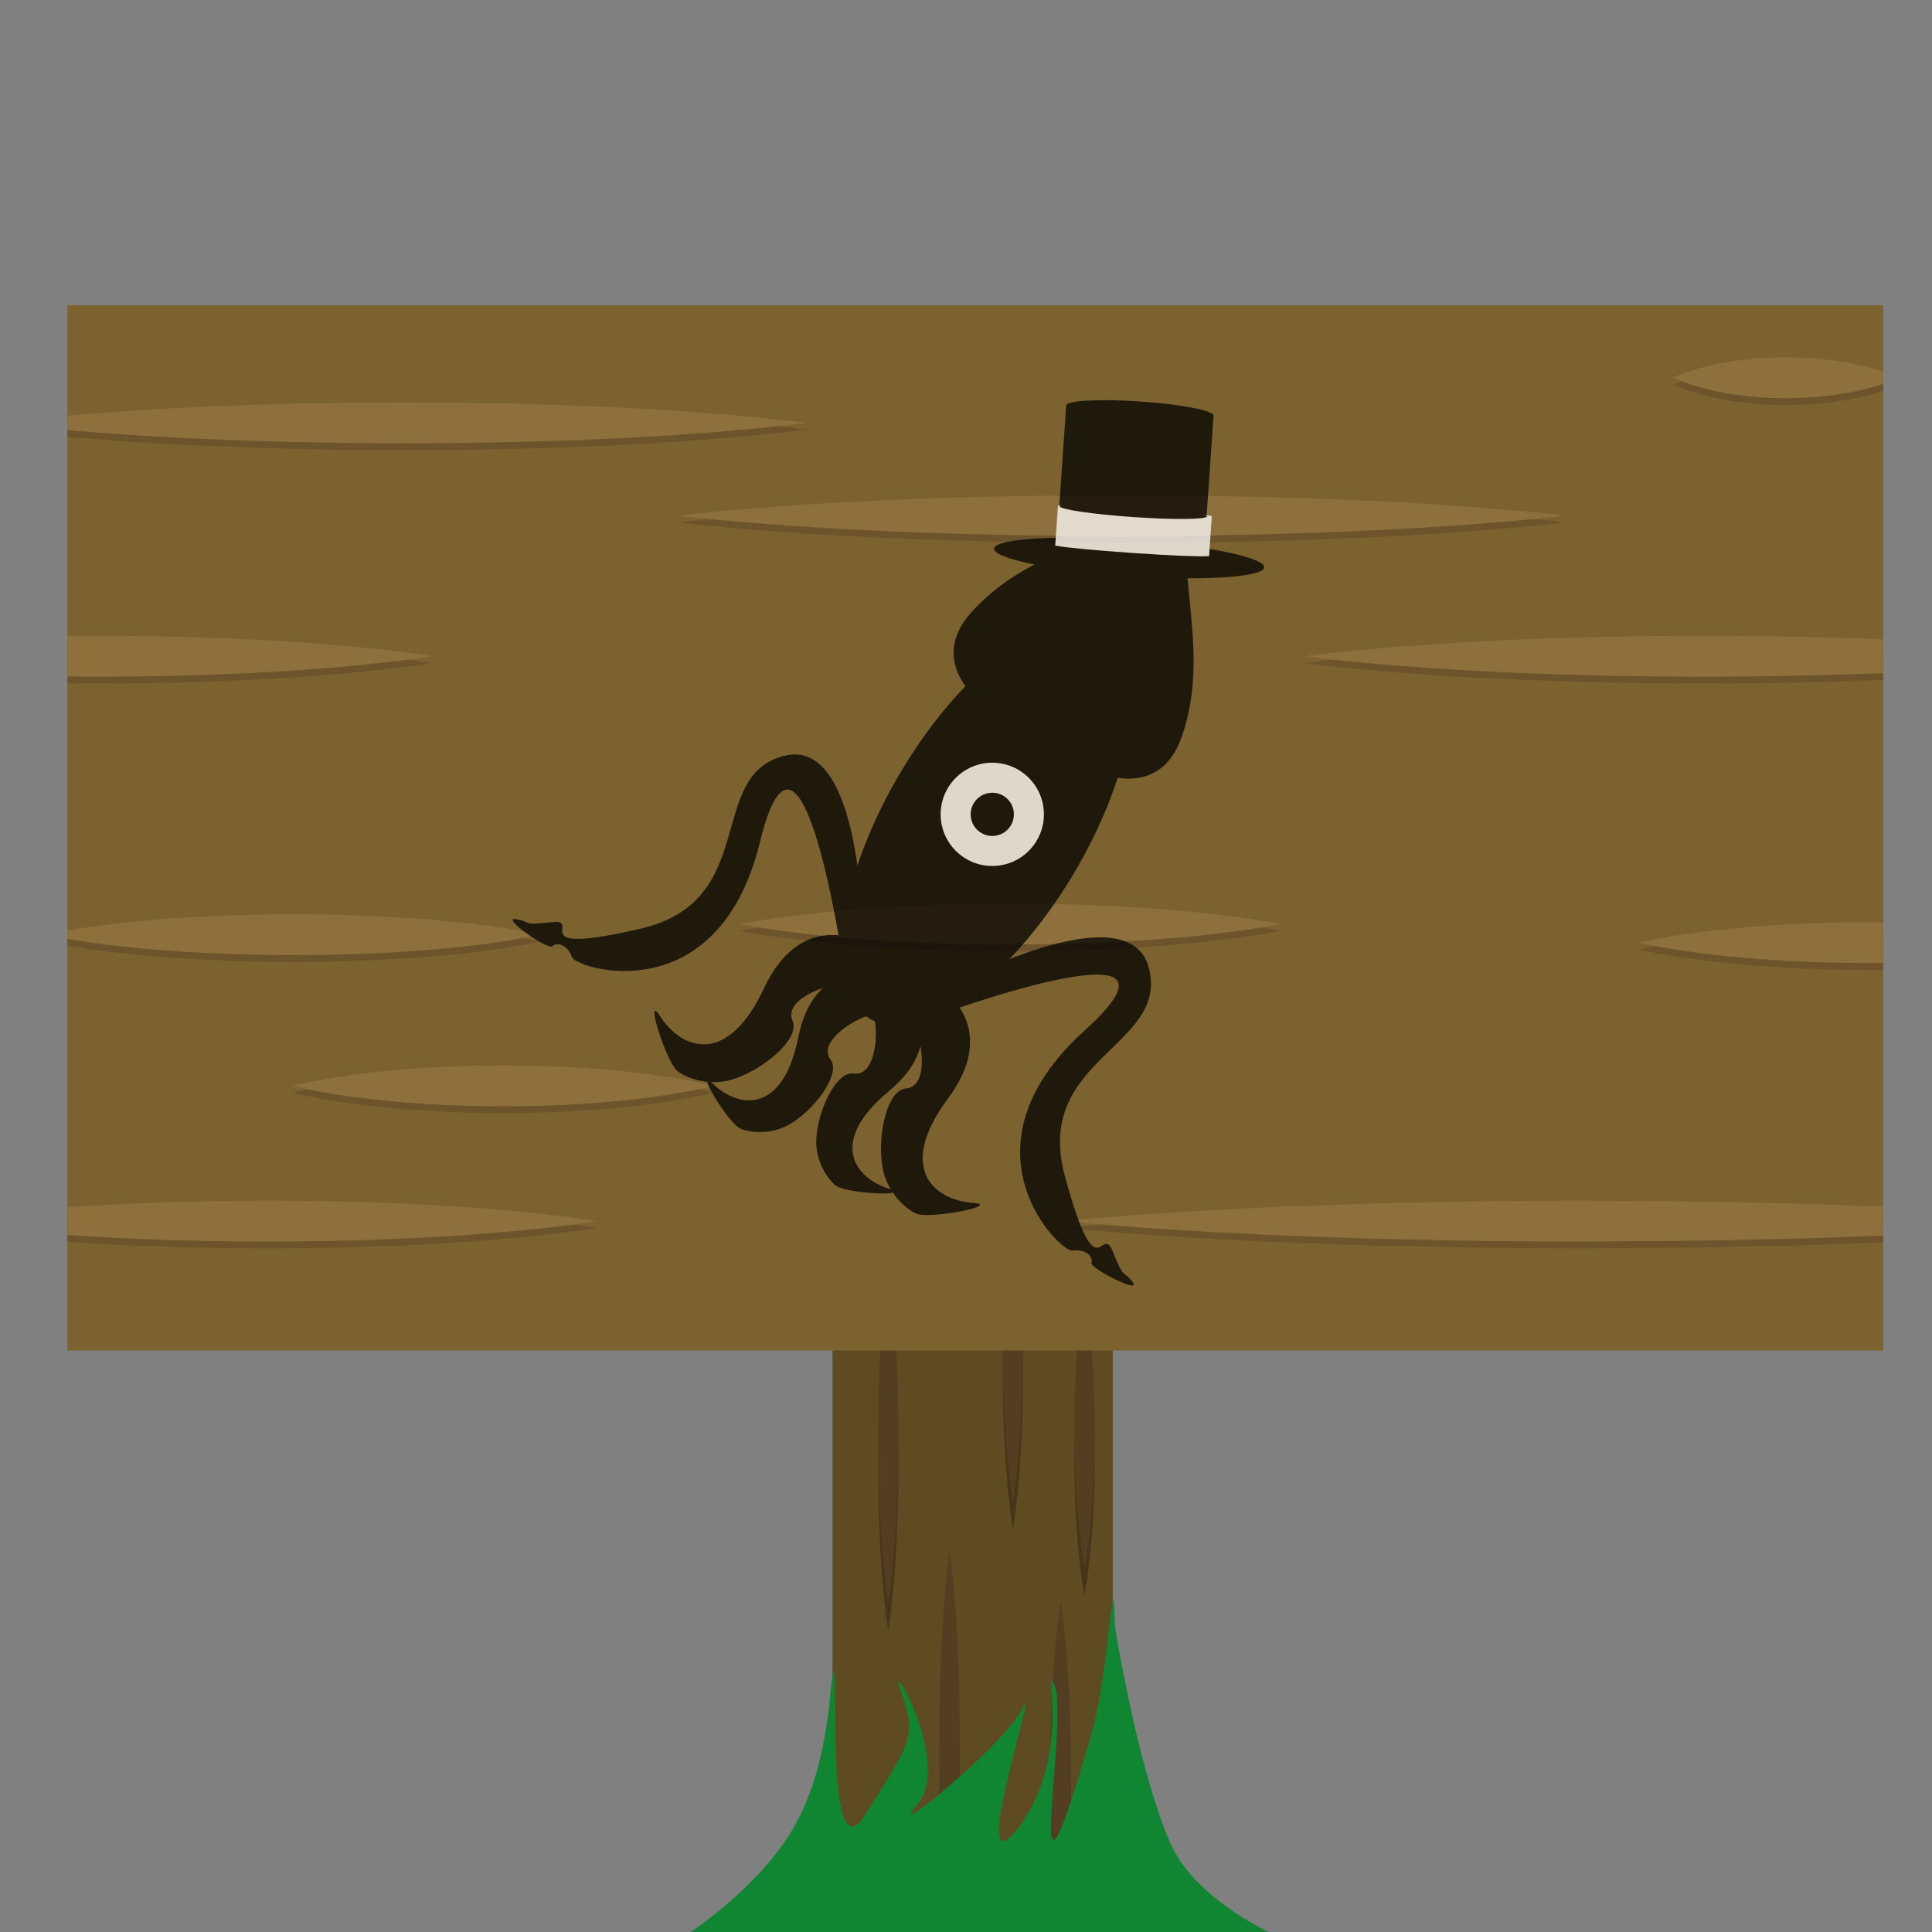 <?xml version="1.0" encoding="utf-8"?>
<!-- Generator: Adobe Illustrator 16.0.2, SVG Export Plug-In . SVG Version: 6.00 Build 0)  -->
<!DOCTYPE svg PUBLIC "-//W3C//DTD SVG 1.1//EN" "http://www.w3.org/Graphics/SVG/1.1/DTD/svg11.dtd">
<svg version="1.1" xmlns="http://www.w3.org/2000/svg" xmlns:xlink="http://www.w3.org/1999/xlink" x="0px" y="0px"
	 width="283.46px" height="283.46px" viewBox="0 0 283.46 283.46" enable-background="new 0 0 283.46 283.46" xml:space="preserve">
<rect x="0" y="0" width="283.46" height="283.46" fill="#808080" stroke="none"/>
<g id="Layer_3">
	<rect x="122.146" y="196.147" fill="#5E4B21" width="41.107" height="86.166"/>
</g>
<g id="Layer_7">
	<g>
		<path fill="#47351A" d="M130.32,190.109c0,0,0.13,0.768,0.297,2.11c0.167,1.344,0.384,3.263,0.561,5.564
			c0.093,1.151,0.194,2.398,0.258,3.718c0.073,1.319,0.166,2.711,0.202,4.149c0.039,1.439,0.124,2.927,0.129,4.438
			c0.018,1.511,0.035,3.046,0.052,4.581c-0.015,1.535-0.029,3.07-0.044,4.581c-0.014,1.511-0.093,2.998-0.134,4.438
			c-0.104,2.878-0.266,5.564-0.459,7.867c-0.176,2.302-0.395,4.221-0.563,5.564c-0.167,1.343-0.298,2.11-0.298,2.11
			s-0.131-0.768-0.298-2.11c-0.168-1.344-0.387-3.263-0.563-5.564c-0.194-2.303-0.355-4.989-0.459-7.867
			c-0.042-1.439-0.12-2.927-0.134-4.438c-0.015-1.511-0.029-3.046-0.044-4.581c0.018-1.535,0.035-3.07,0.052-4.581
			c0.006-1.511,0.09-2.998,0.129-4.438c0.036-1.438,0.129-2.83,0.202-4.149c0.064-1.319,0.165-2.566,0.258-3.718
			c0.176-2.302,0.394-4.221,0.561-5.564C130.19,190.877,130.32,190.109,130.32,190.109z"/>
	</g>
	<g>
		<path fill="#47351A" d="M155.612,286.46c0,0-0.13-0.738-0.297-2.029c-0.167-1.292-0.384-3.137-0.561-5.351
			c-0.093-1.106-0.194-2.306-0.258-3.574c-0.073-1.269-0.166-2.605-0.202-3.989c-0.039-1.384-0.123-2.813-0.13-4.267
			c-0.017-1.453-0.034-2.929-0.052-4.404c0.015-1.477,0.029-2.952,0.044-4.405c0.014-1.453,0.093-2.883,0.134-4.267
			c0.105-2.767,0.267-5.35,0.46-7.563c0.177-2.214,0.395-4.059,0.563-5.351c0.168-1.291,0.299-2.029,0.299-2.029
			s0.131,0.738,0.299,2.029c0.168,1.292,0.386,3.137,0.563,5.351c0.193,2.214,0.354,4.797,0.46,7.563
			c0.041,1.384,0.12,2.813,0.134,4.267c0.015,1.453,0.029,2.929,0.044,4.405c-0.018,1.476-0.035,2.951-0.052,4.404
			c-0.007,1.453-0.091,2.883-0.13,4.267c-0.036,1.384-0.129,2.721-0.202,3.989c-0.063,1.269-0.165,2.468-0.258,3.574
			c-0.177,2.214-0.394,4.059-0.561,5.351C155.742,285.722,155.612,286.46,155.612,286.46z"/>
	</g>
	<g>
		<path fill="#47351A" d="M159.114,193.222c0,0,0.13,0.639,0.297,1.756s0.384,2.713,0.561,4.628
			c0.197,1.915,0.345,4.149,0.469,6.543c0.111,2.395,0.169,4.948,0.174,7.502c-0.004,2.553-0.06,5.106-0.17,7.501
			c-0.123,2.394-0.271,4.628-0.469,6.543c-0.177,1.915-0.395,3.511-0.563,4.628s-0.299,1.756-0.299,1.756s-0.131-0.639-0.299-1.756
			s-0.386-2.713-0.563-4.628c-0.198-1.915-0.346-4.149-0.469-6.543c-0.11-2.395-0.166-4.948-0.17-7.501
			c0.005-2.554,0.063-5.107,0.174-7.502c0.124-2.394,0.271-4.628,0.469-6.543c0.177-1.915,0.394-3.511,0.561-4.628
			S159.114,193.222,159.114,193.222z"/>
	</g>
	<g>
		<path fill="#47351A" d="M139.324,285.479c0,0-0.13-0.839-0.297-2.308c-0.167-1.468-0.384-3.565-0.561-6.082
			c-0.093-1.259-0.194-2.622-0.258-4.064c-0.073-1.442-0.166-2.963-0.202-4.536c-0.039-1.572-0.124-3.198-0.129-4.851
			c-0.018-1.651-0.035-3.329-0.052-5.008c0.015-1.678,0.029-3.355,0.044-5.008c0.014-1.651,0.093-3.277,0.134-4.85
			c0.104-3.146,0.266-6.083,0.459-8.601c0.176-2.517,0.395-4.614,0.563-6.082c0.167-1.469,0.298-2.308,0.298-2.308
			s0.131,0.839,0.298,2.308c0.168,1.468,0.387,3.565,0.563,6.082c0.194,2.518,0.355,5.454,0.459,8.601
			c0.042,1.572,0.12,3.198,0.134,4.85c0.015,1.652,0.029,3.33,0.044,5.008c-0.018,1.679-0.035,3.356-0.052,5.008
			c-0.006,1.652-0.09,3.278-0.129,4.851c-0.036,1.573-0.129,3.094-0.202,4.536c-0.064,1.442-0.165,2.806-0.258,4.064
			c-0.176,2.517-0.394,4.614-0.561,6.082C139.454,284.64,139.324,285.479,139.324,285.479z"/>
	</g>
	<g>
		<path fill="#47351A" d="M148.612,224.46c0,0-0.13-0.738-0.297-2.029c-0.167-1.292-0.384-3.137-0.561-5.351
			c-0.093-1.106-0.194-2.306-0.258-3.574c-0.073-1.269-0.166-2.605-0.202-3.989c-0.039-1.384-0.123-2.813-0.13-4.267
			c-0.017-1.453-0.034-2.929-0.052-4.404c0.015-1.477,0.029-2.952,0.044-4.405c0.014-1.453,0.093-2.883,0.134-4.267
			c0.105-2.767,0.267-5.35,0.46-7.563c0.177-2.214,0.395-4.059,0.563-5.351c0.168-1.291,0.299-2.029,0.299-2.029
			s0.131,0.738,0.299,2.029c0.168,1.292,0.386,3.137,0.563,5.351c0.193,2.214,0.354,4.797,0.46,7.563
			c0.041,1.384,0.12,2.813,0.134,4.267c0.015,1.453,0.029,2.929,0.044,4.405c-0.018,1.476-0.035,2.951-0.052,4.404
			c-0.007,1.453-0.091,2.883-0.13,4.267c-0.036,1.384-0.129,2.721-0.202,3.989c-0.063,1.269-0.165,2.468-0.258,3.574
			c-0.177,2.214-0.394,4.059-0.561,5.351C148.742,223.722,148.612,224.46,148.612,224.46z"/>
	</g>
</g>
<g id="Layer_8">
	<g>
		<path fill="#543E22" d="M130.32,185.963c0,0,0.13,0.768,0.297,2.11c0.167,1.344,0.384,3.263,0.561,5.564
			c0.093,1.151,0.194,2.398,0.258,3.718c0.073,1.319,0.166,2.711,0.202,4.149c0.039,1.439,0.124,2.927,0.129,4.438
			c0.018,1.511,0.035,3.046,0.052,4.581c-0.015,1.535-0.029,3.07-0.044,4.581c-0.014,1.511-0.093,2.998-0.134,4.438
			c-0.104,2.878-0.266,5.564-0.459,7.867c-0.176,2.302-0.395,4.221-0.563,5.564c-0.167,1.343-0.298,2.11-0.298,2.11
			s-0.131-0.768-0.298-2.11c-0.168-1.344-0.387-3.263-0.563-5.564c-0.194-2.303-0.355-4.989-0.459-7.867
			c-0.042-1.439-0.12-2.927-0.134-4.438c-0.015-1.511-0.029-3.046-0.044-4.581c0.018-1.535,0.035-3.07,0.052-4.581
			c0.006-1.511,0.09-2.998,0.129-4.438c0.036-1.438,0.129-2.83,0.202-4.149c0.064-1.319,0.165-2.566,0.258-3.718
			c0.176-2.302,0.394-4.221,0.561-5.564C130.19,186.73,130.32,185.963,130.32,185.963z"/>
	</g>
	<g>
		<path fill="#543E22" d="M155.612,282.313c0,0-0.13-0.738-0.297-2.029c-0.167-1.292-0.384-3.137-0.561-5.351
			c-0.093-1.106-0.194-2.306-0.258-3.574c-0.073-1.269-0.166-2.605-0.202-3.989c-0.039-1.384-0.123-2.813-0.13-4.267
			c-0.017-1.453-0.034-2.929-0.052-4.404c0.015-1.477,0.029-2.952,0.044-4.405c0.014-1.453,0.093-2.883,0.134-4.267
			c0.105-2.767,0.267-5.35,0.46-7.563c0.177-2.214,0.395-4.059,0.563-5.351c0.168-1.291,0.299-2.029,0.299-2.029
			s0.131,0.738,0.299,2.029c0.168,1.292,0.386,3.137,0.563,5.351c0.193,2.214,0.354,4.797,0.46,7.563
			c0.041,1.384,0.12,2.813,0.134,4.267c0.015,1.453,0.029,2.929,0.044,4.405c-0.018,1.476-0.035,2.951-0.052,4.404
			c-0.007,1.453-0.091,2.883-0.13,4.267c-0.036,1.384-0.129,2.721-0.202,3.989c-0.063,1.269-0.165,2.468-0.258,3.574
			c-0.177,2.214-0.394,4.059-0.561,5.351C155.742,281.575,155.612,282.313,155.612,282.313z"/>
	</g>
	<g>
		<path fill="#543E22" d="M159.114,189.075c0,0,0.13,0.639,0.297,1.756s0.384,2.713,0.561,4.628
			c0.197,1.915,0.345,4.149,0.469,6.543c0.111,2.395,0.169,4.948,0.174,7.502c-0.004,2.553-0.06,5.106-0.17,7.501
			c-0.123,2.394-0.271,4.628-0.469,6.543c-0.177,1.915-0.395,3.511-0.563,4.628s-0.299,1.756-0.299,1.756s-0.131-0.639-0.299-1.756
			s-0.386-2.713-0.563-4.628c-0.198-1.915-0.346-4.149-0.469-6.543c-0.11-2.395-0.166-4.948-0.17-7.501
			c0.005-2.554,0.063-5.107,0.174-7.502c0.124-2.394,0.271-4.628,0.469-6.543c0.177-1.915,0.394-3.511,0.561-4.628
			S159.114,189.075,159.114,189.075z"/>
	</g>
	<g>
		<path fill="#543E22" d="M139.324,281.332c0,0-0.13-0.839-0.297-2.308c-0.167-1.468-0.384-3.565-0.561-6.082
			c-0.093-1.259-0.194-2.622-0.258-4.064c-0.073-1.442-0.166-2.963-0.202-4.536c-0.039-1.572-0.124-3.198-0.129-4.85
			c-0.018-1.652-0.035-3.33-0.052-5.008c0.015-1.679,0.029-3.356,0.044-5.008c0.014-1.652,0.093-3.278,0.134-4.851
			c0.104-3.146,0.266-6.083,0.459-8.601c0.176-2.517,0.395-4.614,0.563-6.082c0.167-1.469,0.298-2.308,0.298-2.308
			s0.131,0.839,0.298,2.308c0.168,1.468,0.387,3.565,0.563,6.082c0.194,2.518,0.355,5.454,0.459,8.601
			c0.042,1.572,0.12,3.198,0.134,4.851c0.015,1.651,0.029,3.329,0.044,5.008c-0.018,1.678-0.035,3.355-0.052,5.008
			c-0.006,1.651-0.09,3.277-0.129,4.85c-0.036,1.573-0.129,3.094-0.202,4.536c-0.064,1.442-0.165,2.806-0.258,4.064
			c-0.176,2.517-0.394,4.614-0.561,6.082C139.454,280.493,139.324,281.332,139.324,281.332z"/>
	</g>
	<g>
		<path fill="#543E22" d="M148.612,220.313c0,0-0.13-0.738-0.297-2.029c-0.167-1.292-0.384-3.137-0.561-5.351
			c-0.093-1.106-0.194-2.306-0.258-3.574c-0.073-1.269-0.166-2.605-0.202-3.989c-0.039-1.384-0.123-2.813-0.13-4.267
			c-0.017-1.453-0.034-2.929-0.052-4.404c0.015-1.477,0.029-2.952,0.044-4.405c0.014-1.453,0.093-2.883,0.134-4.267
			c0.105-2.767,0.267-5.35,0.46-7.563c0.177-2.214,0.395-4.059,0.563-5.351c0.168-1.291,0.299-2.029,0.299-2.029
			s0.131,0.738,0.299,2.029c0.168,1.292,0.386,3.137,0.563,5.351c0.193,2.214,0.354,4.797,0.46,7.563
			c0.041,1.384,0.12,2.813,0.134,4.267c0.015,1.453,0.029,2.929,0.044,4.405c-0.018,1.476-0.035,2.951-0.052,4.404
			c-0.007,1.453-0.091,2.883-0.13,4.267c-0.036,1.384-0.129,2.721-0.202,3.989c-0.063,1.269-0.165,2.468-0.258,3.574
			c-0.177,2.214-0.394,4.059-0.561,5.351C148.742,219.575,148.612,220.313,148.612,220.313z"/>
	</g>
</g>
<g id="Layer_1">
	<rect x="9.893" y="44.788" fill="#7C622E" width="266.404" height="153.36"/>
</g>
<g id="Layer_6">
	<g>
		<defs>
			<rect id="SVGID_1_" x="9.893" y="43.788" width="266.404" height="153.36"/>
		</defs>
		<clipPath id="SVGID_2_">
			<use xlink:href="#SVGID_1_"  overflow="visible"/>
		</clipPath>
		<g clip-path="url(#SVGID_2_)">
			<path fill="#6D542C" d="M0,63.039c0,0,0.462-0.06,1.328-0.171c0.866-0.095,2.136-0.27,3.753-0.422
				c3.233-0.341,7.853-0.752,13.396-1.137c5.543-0.375,12.011-0.703,18.939-0.922c3.465-0.112,7.045-0.203,10.683-0.253
				c3.638-0.067,7.333-0.076,11.029-0.093c3.695,0.016,7.391,0.021,11.029,0.089c3.638,0.044,7.218,0.142,10.683,0.25
				c6.929,0.218,13.396,0.546,18.939,0.922c5.543,0.385,10.163,0.799,13.396,1.142c1.617,0.153,2.887,0.328,3.753,0.424
				c0.866,0.112,1.328,0.172,1.328,0.172s-0.462,0.06-1.328,0.172c-0.866,0.096-2.136,0.271-3.753,0.424
				c-3.233,0.343-7.853,0.757-13.396,1.142c-5.543,0.375-12.011,0.704-18.939,0.922c-3.465,0.107-7.045,0.206-10.683,0.25
				c-3.638,0.067-7.333,0.073-11.029,0.089c-3.695-0.017-7.391-0.026-11.029-0.093c-3.638-0.05-7.218-0.141-10.683-0.253
				c-6.929-0.22-13.396-0.548-18.939-0.922c-5.543-0.384-10.163-0.795-13.396-1.137c-1.617-0.152-2.887-0.327-3.753-0.422
				C0.462,63.099,0,63.039,0,63.039z"/>
		</g>
		<g clip-path="url(#SVGID_2_)">
			<path fill="#6D542C" d="M6.583,138.136c0,0,0.284-0.06,0.817-0.171c0.533-0.095,1.314-0.27,2.309-0.422
				c1.99-0.345,4.832-0.766,8.243-1.137c3.411-0.375,7.39-0.703,11.653-0.922c2.132-0.112,4.334-0.203,6.573-0.253
				c2.238-0.067,4.512-0.076,6.786-0.093c2.274,0.016,4.548,0.021,6.786,0.089c2.238,0.044,4.441,0.142,6.573,0.25
				c4.263,0.218,8.243,0.546,11.653,0.922c3.411,0.372,6.253,0.794,8.243,1.142c0.995,0.153,1.776,0.328,2.309,0.424
				c0.533,0.112,0.817,0.172,0.817,0.172s-0.284,0.06-0.817,0.172c-0.533,0.096-1.314,0.271-2.309,0.424
				c-1.99,0.348-4.832,0.771-8.243,1.142c-3.411,0.375-7.39,0.704-11.653,0.922c-2.132,0.107-4.334,0.206-6.573,0.25
				c-2.238,0.067-4.512,0.073-6.786,0.089c-2.274-0.017-4.548-0.026-6.786-0.093c-2.238-0.05-4.441-0.141-6.573-0.253
				c-4.263-0.22-8.243-0.548-11.653-0.922c-3.411-0.371-6.253-0.792-8.243-1.137c-0.995-0.152-1.776-0.328-2.309-0.422
				C6.868,138.196,6.583,138.136,6.583,138.136z"/>
		</g>
		<g clip-path="url(#SVGID_2_)">
			<path fill="#6D542C" d="M-9.37,180.159c0,0,0.378-0.06,1.088-0.172c0.71-0.095,1.75-0.27,3.075-0.422
				c2.649-0.341,6.434-0.752,10.976-1.137c4.542-0.374,9.84-0.702,15.517-0.922c2.838-0.113,5.771-0.203,8.752-0.253
				c2.98-0.067,6.008-0.077,9.036-0.094c3.027,0.017,6.055,0.021,9.036,0.089c2.98,0.044,5.914,0.143,8.752,0.249
				c5.677,0.219,10.976,0.547,15.517,0.922c4.542,0.386,8.326,0.799,10.976,1.143c1.325,0.153,2.365,0.328,3.075,0.424
				c0.709,0.113,1.088,0.173,1.088,0.173s-0.378,0.06-1.088,0.173c-0.71,0.096-1.75,0.271-3.075,0.424
				c-2.649,0.344-6.434,0.757-10.976,1.143c-4.542,0.375-9.84,0.703-15.517,0.922c-2.838,0.106-5.771,0.205-8.752,0.249
				c-2.98,0.067-6.008,0.072-9.036,0.089c-3.028-0.017-6.056-0.026-9.036-0.094c-2.98-0.05-5.914-0.14-8.752-0.253
				c-5.677-0.22-10.976-0.548-15.517-0.922c-4.542-0.385-8.326-0.796-10.976-1.137c-1.325-0.152-2.365-0.327-3.075-0.422
				C-8.991,180.219-9.37,180.159-9.37,180.159z"/>
		</g>
		<g clip-path="url(#SVGID_2_)">
			<path fill="#6D542C" d="M308.53,97.28c0,0-0.457,0.06-1.315,0.171c-0.857,0.095-2.116,0.27-3.717,0.422
				c-3.203,0.341-7.777,0.752-13.268,1.137c-5.49,0.375-11.896,0.703-18.758,0.922c-3.432,0.112-6.977,0.203-10.58,0.253
				c-3.603,0.067-7.263,0.076-10.922,0.093c-3.66-0.016-7.32-0.021-10.923-0.089c-3.604-0.044-7.148-0.142-10.58-0.25
				c-6.862-0.218-13.268-0.546-18.758-0.922c-5.49-0.385-10.064-0.799-13.268-1.142c-1.601-0.153-2.859-0.328-3.717-0.424
				c-0.858-0.112-1.315-0.172-1.315-0.172s0.457-0.06,1.315-0.172c0.857-0.096,2.116-0.271,3.717-0.424
				c3.203-0.343,7.777-0.757,13.268-1.142c5.49-0.375,11.896-0.704,18.758-0.922c3.432-0.107,6.977-0.206,10.58-0.25
				c3.603-0.067,7.263-0.073,10.923-0.089c3.659,0.017,7.319,0.026,10.922,0.093c3.604,0.05,7.148,0.141,10.58,0.253
				c6.862,0.22,13.268,0.548,18.758,0.922c5.49,0.384,10.064,0.795,13.268,1.137c1.601,0.152,2.859,0.327,3.717,0.422
				C308.073,97.221,308.53,97.28,308.53,97.28z"/>
		</g>
		<g clip-path="url(#SVGID_2_)">
			<path fill="#6D542C" d="M308.53,139.304c0,0-0.266,0.06-0.765,0.171c-0.499,0.095-1.23,0.27-2.161,0.422
				c-1.862,0.345-4.521,0.766-7.714,1.137c-3.191,0.375-6.916,0.702-10.905,0.922c-1.995,0.112-4.057,0.203-6.151,0.253
				c-2.095,0.067-4.223,0.076-6.35,0.093c-2.128-0.016-4.256-0.021-6.351-0.089c-2.095-0.044-4.156-0.142-6.151-0.25
				c-3.99-0.218-7.714-0.546-10.905-0.922c-3.192-0.372-5.852-0.794-7.714-1.142c-0.931-0.153-1.662-0.328-2.161-0.424
				c-0.499-0.112-0.765-0.172-0.765-0.172s0.266-0.06,0.765-0.172c0.499-0.096,1.23-0.271,2.161-0.424
				c1.862-0.348,4.521-0.771,7.714-1.142c3.191-0.375,6.915-0.704,10.905-0.922c1.995-0.107,4.057-0.206,6.151-0.25
				c2.095-0.067,4.223-0.073,6.351-0.089c2.127,0.017,4.255,0.026,6.35,0.093c2.095,0.05,4.156,0.141,6.151,0.253
				c3.989,0.22,7.714,0.548,10.905,0.922c3.192,0.371,5.852,0.792,7.714,1.137c0.931,0.152,1.662,0.327,2.161,0.422
				C308.265,139.244,308.53,139.304,308.53,139.304z"/>
		</g>
		<g clip-path="url(#SVGID_2_)">
			<path fill="#6D542C" d="M308.53,180.159c0,0-0.595,0.06-1.709,0.172c-1.114,0.095-2.748,0.27-4.828,0.422
				c-2.08,0.161-4.605,0.376-7.503,0.549c-2.897,0.191-6.166,0.409-9.731,0.572c-3.566,0.187-7.429,0.389-11.515,0.517
				c-4.086,0.146-8.395,0.332-12.852,0.403c-4.457,0.078-9.063,0.247-13.743,0.259c-4.681,0.035-9.435,0.069-14.188,0.104
				c-4.755-0.015-9.509-0.021-14.189-0.088c-4.68-0.028-9.286-0.186-13.743-0.269c-4.457-0.073-8.766-0.251-12.852-0.402
				c-4.086-0.129-7.948-0.326-11.515-0.517c-3.565-0.165-6.834-0.38-9.731-0.574c-2.897-0.175-5.423-0.389-7.503-0.552
				c-2.08-0.153-3.714-0.328-4.828-0.424c-1.114-0.113-1.709-0.173-1.709-0.173s0.595-0.06,1.709-0.173
				c1.114-0.096,2.748-0.271,4.828-0.424c2.08-0.163,4.605-0.377,7.503-0.552c2.897-0.194,6.166-0.409,9.731-0.574
				c3.566-0.19,7.429-0.388,11.515-0.517c4.086-0.151,8.395-0.329,12.852-0.402c4.457-0.083,9.063-0.24,13.743-0.269
				c4.681-0.067,9.435-0.073,14.189-0.088c4.754,0.035,9.508,0.069,14.188,0.104c4.68,0.012,9.286,0.181,13.743,0.259
				c4.457,0.071,8.766,0.258,12.852,0.403c4.086,0.128,7.948,0.33,11.515,0.517c3.565,0.163,6.834,0.381,9.731,0.572
				c2.897,0.173,5.423,0.388,7.503,0.549c2.08,0.152,3.714,0.327,4.828,0.422C307.936,180.1,308.53,180.159,308.53,180.159z"/>
		</g>
		<g clip-path="url(#SVGID_2_)">
			<path fill="#6D542C" d="M278.569,56.424c0,0-0.129,0.06-0.371,0.171c-0.242,0.095-0.598,0.27-1.05,0.422
				c-0.904,0.345-2.196,0.766-3.747,1.137c-1.55,0.375-3.359,0.703-5.297,0.922c-0.969,0.112-1.971,0.203-2.987,0.253
				c-1.018,0.067-2.052,0.076-3.085,0.093c-1.033-0.016-2.067-0.021-3.085-0.089c-1.017-0.044-2.019-0.142-2.987-0.25
				c-1.938-0.218-3.747-0.546-5.297-0.922c-1.551-0.372-2.843-0.794-3.747-1.142c-0.452-0.153-0.808-0.328-1.05-0.424
				c-0.242-0.112-0.371-0.172-0.371-0.172s0.129-0.06,0.371-0.172c0.242-0.096,0.598-0.271,1.05-0.424
				c0.904-0.348,2.196-0.771,3.747-1.142c1.55-0.375,3.359-0.704,5.297-0.922c0.969-0.107,1.971-0.206,2.987-0.25
				c1.018-0.067,2.052-0.073,3.085-0.089c1.033,0.017,2.067,0.026,3.085,0.093c1.017,0.05,2.019,0.141,2.987,0.253
				c1.938,0.22,3.747,0.548,5.297,0.922c1.551,0.371,2.843,0.792,3.747,1.137c0.452,0.152,0.808,0.327,1.05,0.422
				C278.44,56.365,278.569,56.424,278.569,56.424z"/>
		</g>
		<g clip-path="url(#SVGID_2_)">
			<path fill="#6D542C" d="M-35.049,97.28c0,0,0.385-0.06,1.105-0.171c0.721-0.095,1.779-0.27,3.125-0.422
				c2.692-0.341,6.537-0.752,11.152-1.137c4.614-0.375,9.998-0.703,15.766-0.922c2.884-0.112,5.864-0.203,8.893-0.253
				c3.028-0.067,6.105-0.076,9.181-0.093c3.076,0.016,6.153,0.021,9.181,0.089c3.028,0.044,6.008,0.142,8.893,0.25
				c5.768,0.218,11.152,0.546,15.766,0.922c4.615,0.385,8.46,0.799,11.152,1.142c1.346,0.153,2.403,0.328,3.125,0.424
				c0.721,0.112,1.105,0.172,1.105,0.172s-0.385,0.06-1.105,0.172c-0.721,0.096-1.779,0.271-3.125,0.424
				c-2.692,0.343-6.537,0.757-11.152,1.142c-4.614,0.375-9.998,0.704-15.766,0.922c-2.884,0.107-5.864,0.206-8.893,0.25
				c-3.028,0.067-6.105,0.073-9.181,0.089c-3.076-0.017-6.153-0.026-9.181-0.093c-3.028-0.05-6.008-0.141-8.893-0.253
				c-5.768-0.22-11.152-0.548-15.766-0.922c-4.615-0.384-8.46-0.795-11.152-1.137c-1.346-0.152-2.403-0.327-3.125-0.422
				C-34.665,97.34-35.049,97.28-35.049,97.28z"/>
		</g>
		<g clip-path="url(#SVGID_2_)">
			<path fill="#6D542C" d="M108.53,136.58c0,0,0.31-0.06,0.892-0.171c0.581-0.095,1.434-0.27,2.519-0.422
				c2.17-0.341,5.271-0.752,8.992-1.137c3.721-0.375,8.062-0.703,12.713-0.922c2.326-0.112,4.729-0.203,7.17-0.253
				c2.441-0.067,4.922-0.076,7.402-0.093c2.481,0.016,4.962,0.021,7.403,0.089c2.442,0.044,4.845,0.142,7.171,0.25
				c4.65,0.218,8.991,0.546,12.713,0.922c3.721,0.385,6.821,0.799,8.991,1.142c1.086,0.153,1.938,0.328,2.52,0.424
				c0.581,0.112,0.892,0.172,0.892,0.172s-0.311,0.06-0.892,0.172c-0.581,0.096-1.434,0.271-2.52,0.424
				c-2.17,0.343-5.271,0.757-8.991,1.142c-3.722,0.375-8.063,0.704-12.713,0.922c-2.326,0.107-4.729,0.206-7.171,0.25
				c-2.441,0.067-4.922,0.073-7.403,0.089c-2.48-0.017-4.961-0.026-7.402-0.093c-2.442-0.05-4.845-0.141-7.17-0.253
				c-4.651-0.22-8.992-0.548-12.713-0.922c-3.721-0.384-6.822-0.795-8.992-1.137c-1.085-0.152-1.938-0.328-2.519-0.422
				C108.84,136.639,108.53,136.58,108.53,136.58z"/>
		</g>
		<g clip-path="url(#SVGID_2_)">
			<path fill="#6D542C" d="M229.542,76.658c0,0-0.508,0.06-1.46,0.171c-0.951,0.095-2.348,0.27-4.124,0.422
				c-3.554,0.341-8.631,0.752-14.723,1.137c-6.092,0.375-13.199,0.703-20.813,0.922c-3.808,0.112-7.742,0.203-11.74,0.253
				c-3.998,0.067-8.059,0.076-12.12,0.093c-4.062-0.016-8.122-0.021-12.12-0.089c-3.998-0.044-7.933-0.142-11.74-0.25
				c-7.615-0.218-14.722-0.546-20.814-0.922c-6.092-0.385-11.169-0.799-14.722-1.142c-1.777-0.153-3.173-0.328-4.125-0.424
				c-0.952-0.112-1.459-0.172-1.459-0.172s0.508-0.06,1.459-0.172c0.952-0.096,2.348-0.271,4.125-0.424
				c3.553-0.343,8.63-0.757,14.722-1.142c6.092-0.375,13.199-0.704,20.814-0.922c3.807-0.107,7.742-0.206,11.74-0.25
				c3.998-0.067,8.059-0.073,12.12-0.089c4.062,0.017,8.122,0.026,12.12,0.093c3.998,0.05,7.933,0.141,11.74,0.253
				c7.614,0.22,14.722,0.548,20.813,0.922c6.092,0.384,11.169,0.795,14.723,1.137c1.776,0.152,3.173,0.327,4.124,0.422
				C229.034,76.598,229.542,76.658,229.542,76.658z"/>
		</g>
		<g clip-path="url(#SVGID_2_)">
			<path fill="#6D542C" d="M42.965,160.315c0,0,0.241-0.06,0.693-0.172c0.452-0.095,1.114-0.27,1.957-0.422
				c1.687-0.345,4.096-0.767,6.987-1.137c2.891-0.374,6.264-0.702,9.877-0.922c1.807-0.113,3.674-0.203,5.571-0.253
				c1.897-0.067,3.824-0.077,5.751-0.094c1.928,0.017,3.855,0.021,5.752,0.089c1.897,0.044,3.765,0.143,5.571,0.249
				c3.614,0.219,6.986,0.547,9.877,0.922c2.891,0.372,5.3,0.795,6.987,1.143c0.843,0.153,1.505,0.328,1.957,0.424
				c0.452,0.113,0.693,0.173,0.693,0.173s-0.241,0.06-0.693,0.173c-0.452,0.096-1.114,0.271-1.957,0.424
				c-1.687,0.348-4.096,0.771-6.987,1.143c-2.891,0.375-6.264,0.703-9.877,0.922c-1.807,0.106-3.674,0.205-5.571,0.249
				c-1.897,0.067-3.824,0.072-5.752,0.089c-1.927-0.017-3.854-0.026-5.751-0.094c-1.897-0.05-3.765-0.14-5.571-0.253
				c-3.614-0.22-6.986-0.548-9.877-0.922c-2.891-0.37-5.3-0.792-6.987-1.137c-0.843-0.152-1.505-0.327-1.957-0.422
				C43.206,160.375,42.965,160.315,42.965,160.315z"/>
		</g>
	</g>
</g>
<g id="Layer_5">
	<g>
		<defs>
			<rect id="SVGID_3_" x="9.893" y="42.788" width="266.404" height="153.36"/>
		</defs>
		<clipPath id="SVGID_4_">
			<use xlink:href="#SVGID_3_"  overflow="visible"/>
		</clipPath>
		<g clip-path="url(#SVGID_4_)">
			<path fill="#8E703C" d="M0,62.039c0,0,0.462-0.06,1.328-0.171c0.866-0.095,2.136-0.27,3.753-0.422
				c3.233-0.341,7.853-0.752,13.396-1.137c5.543-0.375,12.011-0.703,18.939-0.922c3.465-0.112,7.045-0.203,10.683-0.253
				c3.638-0.067,7.333-0.076,11.029-0.093c3.695,0.016,7.391,0.021,11.029,0.089c3.638,0.044,7.218,0.142,10.683,0.25
				c6.929,0.218,13.396,0.546,18.939,0.922c5.543,0.385,10.163,0.799,13.396,1.142c1.617,0.153,2.887,0.328,3.753,0.424
				c0.866,0.112,1.328,0.172,1.328,0.172s-0.462,0.06-1.328,0.172c-0.866,0.096-2.136,0.271-3.753,0.424
				c-3.233,0.343-7.853,0.757-13.396,1.142c-5.543,0.375-12.011,0.704-18.939,0.922c-3.465,0.107-7.045,0.206-10.683,0.25
				c-3.638,0.067-7.333,0.073-11.029,0.089c-3.695-0.017-7.391-0.026-11.029-0.093c-3.638-0.05-7.218-0.141-10.683-0.253
				c-6.929-0.22-13.396-0.548-18.939-0.922c-5.543-0.384-10.163-0.795-13.396-1.137c-1.617-0.152-2.887-0.327-3.753-0.422
				C0.462,62.099,0,62.039,0,62.039z"/>
		</g>
		<g clip-path="url(#SVGID_4_)">
			<path fill="#8E703C" d="M6.583,137.136c0,0,0.284-0.06,0.817-0.171c0.533-0.095,1.314-0.27,2.309-0.422
				c1.99-0.345,4.832-0.766,8.243-1.137c3.411-0.375,7.39-0.703,11.653-0.922c2.132-0.112,4.334-0.203,6.573-0.253
				c2.238-0.067,4.512-0.076,6.786-0.093c2.274,0.016,4.548,0.021,6.786,0.089c2.238,0.044,4.441,0.142,6.573,0.25
				c4.263,0.218,8.243,0.546,11.653,0.922c3.411,0.372,6.253,0.794,8.243,1.142c0.995,0.153,1.776,0.328,2.309,0.424
				c0.533,0.112,0.817,0.172,0.817,0.172s-0.284,0.06-0.817,0.172c-0.533,0.096-1.314,0.271-2.309,0.424
				c-1.99,0.348-4.832,0.771-8.243,1.142c-3.411,0.375-7.39,0.704-11.653,0.922c-2.132,0.107-4.334,0.205-6.573,0.25
				c-2.238,0.066-4.512,0.072-6.786,0.088c-2.274-0.017-4.548-0.025-6.786-0.093c-2.238-0.05-4.441-0.141-6.573-0.253
				c-4.263-0.22-8.243-0.548-11.653-0.922c-3.411-0.371-6.253-0.792-8.243-1.137c-0.995-0.152-1.776-0.328-2.309-0.422
				C6.868,137.196,6.583,137.136,6.583,137.136z"/>
		</g>
		<g clip-path="url(#SVGID_4_)">
			<path fill="#8E703C" d="M-9.37,179.159c0,0,0.378-0.06,1.088-0.172c0.71-0.095,1.75-0.27,3.075-0.422
				c2.649-0.341,6.434-0.752,10.976-1.137c4.542-0.374,9.84-0.702,15.517-0.922c2.838-0.113,5.771-0.203,8.752-0.253
				c2.98-0.067,6.008-0.077,9.036-0.094c3.027,0.017,6.055,0.021,9.036,0.089c2.98,0.044,5.914,0.143,8.752,0.249
				c5.677,0.219,10.976,0.547,15.517,0.922c4.542,0.386,8.326,0.799,10.976,1.143c1.325,0.153,2.365,0.328,3.075,0.424
				c0.709,0.113,1.088,0.173,1.088,0.173s-0.378,0.06-1.088,0.173c-0.71,0.096-1.75,0.271-3.075,0.424
				c-2.649,0.344-6.434,0.757-10.976,1.143c-4.542,0.375-9.84,0.703-15.517,0.922c-2.838,0.106-5.771,0.205-8.752,0.249
				c-2.98,0.067-6.008,0.072-9.036,0.089c-3.028-0.017-6.056-0.026-9.036-0.094c-2.98-0.05-5.914-0.14-8.752-0.253
				c-5.677-0.22-10.976-0.548-15.517-0.922c-4.542-0.385-8.326-0.796-10.976-1.137c-1.325-0.152-2.365-0.327-3.075-0.422
				C-8.991,179.219-9.37,179.159-9.37,179.159z"/>
		</g>
		<g clip-path="url(#SVGID_4_)">
			<path fill="#8E703C" d="M308.53,96.28c0,0-0.457,0.06-1.315,0.171c-0.857,0.095-2.116,0.27-3.717,0.422
				c-3.203,0.341-7.777,0.752-13.268,1.137c-5.49,0.375-11.896,0.703-18.758,0.922c-3.432,0.112-6.977,0.203-10.58,0.253
				c-3.603,0.067-7.263,0.076-10.922,0.093c-3.66-0.016-7.32-0.021-10.923-0.089c-3.604-0.044-7.148-0.142-10.58-0.25
				c-6.862-0.218-13.268-0.546-18.758-0.922c-5.49-0.385-10.064-0.799-13.268-1.142c-1.601-0.153-2.859-0.328-3.717-0.424
				c-0.858-0.112-1.315-0.172-1.315-0.172s0.457-0.06,1.315-0.172c0.857-0.096,2.116-0.271,3.717-0.424
				c3.203-0.343,7.777-0.757,13.268-1.142c5.49-0.375,11.896-0.704,18.758-0.922c3.432-0.107,6.977-0.206,10.58-0.25
				c3.603-0.067,7.263-0.073,10.923-0.089c3.659,0.017,7.319,0.026,10.922,0.093c3.604,0.05,7.148,0.141,10.58,0.253
				c6.862,0.22,13.268,0.548,18.758,0.922c5.49,0.384,10.064,0.795,13.268,1.137c1.601,0.152,2.859,0.327,3.717,0.422
				C308.073,96.221,308.53,96.28,308.53,96.28z"/>
		</g>
		<g clip-path="url(#SVGID_4_)">
			<path fill="#8E703C" d="M308.53,138.304c0,0-0.266,0.06-0.765,0.171c-0.499,0.095-1.23,0.27-2.161,0.422
				c-1.862,0.345-4.521,0.766-7.714,1.137c-3.191,0.374-6.916,0.702-10.905,0.923c-1.995,0.112-4.057,0.202-6.151,0.252
				c-2.095,0.067-4.223,0.077-6.35,0.094c-2.128-0.017-4.256-0.021-6.351-0.089c-2.095-0.044-4.156-0.143-6.151-0.249
				c-3.99-0.219-7.714-0.547-10.905-0.922c-3.192-0.372-5.852-0.795-7.714-1.143c-0.931-0.153-1.662-0.328-2.161-0.424
				c-0.499-0.112-0.765-0.172-0.765-0.172s0.266-0.06,0.765-0.172c0.499-0.096,1.23-0.271,2.161-0.424
				c1.862-0.348,4.521-0.771,7.714-1.142c3.191-0.375,6.915-0.704,10.905-0.922c1.995-0.107,4.057-0.206,6.151-0.25
				c2.095-0.067,4.223-0.073,6.351-0.089c2.127,0.017,4.255,0.026,6.35,0.093c2.095,0.05,4.156,0.141,6.151,0.253
				c3.989,0.22,7.714,0.548,10.905,0.922c3.192,0.371,5.852,0.792,7.714,1.137c0.931,0.152,1.662,0.327,2.161,0.422
				C308.265,138.244,308.53,138.304,308.53,138.304z"/>
		</g>
		<g clip-path="url(#SVGID_4_)">
			<path fill="#8E703C" d="M308.53,179.159c0,0-0.595,0.06-1.709,0.172c-1.114,0.095-2.748,0.27-4.828,0.422
				c-2.08,0.161-4.605,0.376-7.503,0.549c-2.897,0.191-6.166,0.409-9.731,0.572c-3.566,0.187-7.429,0.389-11.515,0.517
				c-4.086,0.146-8.395,0.332-12.852,0.403c-4.457,0.078-9.063,0.247-13.743,0.259c-4.681,0.035-9.435,0.069-14.188,0.104
				c-4.755-0.015-9.509-0.021-14.189-0.088c-4.68-0.028-9.286-0.186-13.743-0.269c-4.457-0.073-8.766-0.251-12.852-0.402
				c-4.086-0.129-7.948-0.326-11.515-0.517c-3.565-0.165-6.834-0.38-9.731-0.574c-2.897-0.175-5.423-0.389-7.503-0.552
				c-2.08-0.153-3.714-0.328-4.828-0.424c-1.114-0.113-1.709-0.173-1.709-0.173s0.595-0.06,1.709-0.173
				c1.114-0.096,2.748-0.271,4.828-0.424c2.08-0.163,4.605-0.377,7.503-0.552c2.897-0.194,6.166-0.409,9.731-0.574
				c3.566-0.19,7.429-0.388,11.515-0.517c4.086-0.151,8.395-0.329,12.852-0.402c4.457-0.083,9.063-0.24,13.743-0.269
				c4.681-0.067,9.435-0.073,14.189-0.088c4.754,0.035,9.508,0.069,14.188,0.104c4.68,0.012,9.286,0.181,13.743,0.259
				c4.457,0.071,8.766,0.258,12.852,0.403c4.086,0.128,7.948,0.33,11.515,0.517c3.565,0.163,6.834,0.381,9.731,0.572
				c2.897,0.173,5.423,0.388,7.503,0.549c2.08,0.152,3.714,0.327,4.828,0.422C307.936,179.1,308.53,179.159,308.53,179.159z"/>
		</g>
		<g clip-path="url(#SVGID_4_)">
			<path fill="#8E703C" d="M278.569,55.424c0,0-0.129,0.06-0.371,0.171c-0.242,0.095-0.598,0.27-1.05,0.422
				c-0.904,0.345-2.196,0.766-3.747,1.137c-1.55,0.375-3.359,0.703-5.297,0.922c-0.969,0.112-1.971,0.203-2.987,0.253
				c-1.018,0.067-2.052,0.076-3.085,0.093c-1.033-0.016-2.067-0.021-3.085-0.089c-1.017-0.044-2.019-0.142-2.987-0.25
				c-1.938-0.218-3.747-0.546-5.297-0.922c-1.551-0.372-2.843-0.794-3.747-1.142c-0.452-0.153-0.808-0.328-1.05-0.424
				c-0.242-0.112-0.371-0.172-0.371-0.172s0.129-0.06,0.371-0.172c0.242-0.096,0.598-0.271,1.05-0.424
				c0.904-0.348,2.196-0.771,3.747-1.142c1.55-0.375,3.359-0.704,5.297-0.922c0.969-0.107,1.971-0.206,2.987-0.25
				c1.018-0.067,2.052-0.073,3.085-0.089c1.033,0.017,2.067,0.026,3.085,0.093c1.017,0.05,2.019,0.141,2.987,0.253
				c1.938,0.22,3.747,0.548,5.297,0.922c1.551,0.371,2.843,0.792,3.747,1.137c0.452,0.152,0.808,0.327,1.05,0.422
				C278.44,55.365,278.569,55.424,278.569,55.424z"/>
		</g>
		<g clip-path="url(#SVGID_4_)">
			<path fill="#8E703C" d="M-35.049,96.28c0,0,0.385-0.06,1.105-0.171c0.721-0.095,1.779-0.27,3.125-0.422
				c2.692-0.341,6.537-0.752,11.152-1.137c4.614-0.375,9.998-0.703,15.766-0.922c2.884-0.112,5.864-0.203,8.893-0.253
				c3.028-0.067,6.105-0.076,9.181-0.093c3.076,0.016,6.153,0.021,9.181,0.089c3.028,0.044,6.008,0.142,8.893,0.25
				c5.768,0.218,11.152,0.546,15.766,0.922c4.615,0.385,8.46,0.799,11.152,1.142c1.346,0.153,2.403,0.328,3.125,0.424
				c0.721,0.112,1.105,0.172,1.105,0.172s-0.385,0.06-1.105,0.172c-0.721,0.096-1.779,0.271-3.125,0.424
				c-2.692,0.343-6.537,0.757-11.152,1.142c-4.614,0.375-9.998,0.704-15.766,0.922c-2.884,0.107-5.864,0.206-8.893,0.25
				c-3.028,0.067-6.105,0.073-9.181,0.089c-3.076-0.017-6.153-0.026-9.181-0.093c-3.028-0.05-6.008-0.141-8.893-0.253
				c-5.768-0.22-11.152-0.548-15.766-0.922c-4.615-0.384-8.46-0.795-11.152-1.137c-1.346-0.152-2.403-0.327-3.125-0.422
				C-34.665,96.34-35.049,96.28-35.049,96.28z"/>
		</g>
		<g clip-path="url(#SVGID_4_)">
			<path fill="#8E703C" d="M108.53,135.58c0,0,0.31-0.06,0.892-0.171c0.581-0.095,1.434-0.27,2.519-0.422
				c2.17-0.341,5.271-0.752,8.992-1.137c3.721-0.375,8.062-0.703,12.713-0.922c2.326-0.112,4.729-0.203,7.17-0.253
				c2.441-0.067,4.922-0.076,7.402-0.093c2.481,0.016,4.962,0.021,7.403,0.089c2.442,0.044,4.845,0.142,7.171,0.25
				c4.65,0.218,8.991,0.546,12.713,0.922c3.721,0.385,6.821,0.799,8.991,1.142c1.086,0.153,1.938,0.328,2.52,0.424
				c0.581,0.112,0.892,0.172,0.892,0.172s-0.311,0.06-0.892,0.172c-0.581,0.096-1.434,0.271-2.52,0.424
				c-2.17,0.343-5.271,0.757-8.991,1.142c-3.722,0.375-8.063,0.704-12.713,0.922c-2.326,0.107-4.729,0.206-7.171,0.25
				c-2.441,0.067-4.922,0.073-7.403,0.089c-2.48-0.017-4.961-0.026-7.402-0.093c-2.442-0.05-4.845-0.141-7.17-0.253
				c-4.651-0.22-8.992-0.548-12.713-0.922c-3.721-0.384-6.822-0.795-8.992-1.137c-1.085-0.152-1.938-0.328-2.519-0.422
				C108.84,135.639,108.53,135.58,108.53,135.58z"/>
		</g>
		<g clip-path="url(#SVGID_4_)">
			<path fill="#8E703C" d="M229.542,75.658c0,0-0.508,0.06-1.46,0.171c-0.951,0.095-2.348,0.27-4.124,0.422
				c-3.554,0.341-8.631,0.752-14.723,1.137c-6.092,0.375-13.199,0.703-20.813,0.922c-3.808,0.112-7.742,0.203-11.74,0.253
				c-3.998,0.067-8.059,0.076-12.12,0.093c-4.062-0.016-8.122-0.021-12.12-0.089c-3.998-0.044-7.933-0.142-11.74-0.25
				c-7.615-0.218-14.722-0.546-20.814-0.922c-6.092-0.385-11.169-0.799-14.722-1.142c-1.777-0.153-3.173-0.328-4.125-0.424
				c-0.952-0.112-1.459-0.172-1.459-0.172s0.508-0.06,1.459-0.172c0.952-0.096,2.348-0.271,4.125-0.424
				c3.553-0.343,8.63-0.757,14.722-1.142c6.092-0.375,13.199-0.704,20.814-0.922c3.807-0.107,7.742-0.206,11.74-0.25
				c3.998-0.067,8.059-0.073,12.12-0.089c4.062,0.017,8.122,0.026,12.12,0.093c3.998,0.05,7.933,0.141,11.74,0.253
				c7.614,0.22,14.722,0.548,20.813,0.922c6.092,0.384,11.169,0.795,14.723,1.137c1.776,0.152,3.173,0.327,4.124,0.422
				C229.034,75.598,229.542,75.658,229.542,75.658z"/>
		</g>
		<g clip-path="url(#SVGID_4_)">
			<path fill="#8E703C" d="M42.965,159.315c0,0,0.241-0.06,0.693-0.172c0.452-0.095,1.114-0.27,1.957-0.422
				c1.687-0.345,4.096-0.767,6.987-1.137c2.891-0.374,6.264-0.702,9.877-0.922c1.807-0.113,3.674-0.203,5.571-0.253
				c1.897-0.067,3.824-0.077,5.751-0.094c1.928,0.017,3.855,0.021,5.752,0.089c1.897,0.044,3.765,0.143,5.571,0.249
				c3.614,0.219,6.986,0.547,9.877,0.922c2.891,0.372,5.3,0.795,6.987,1.143c0.843,0.153,1.505,0.328,1.957,0.424
				c0.452,0.113,0.693,0.173,0.693,0.173s-0.241,0.06-0.693,0.173c-0.452,0.096-1.114,0.271-1.957,0.424
				c-1.687,0.348-4.096,0.771-6.987,1.143c-2.891,0.375-6.264,0.703-9.877,0.922c-1.807,0.106-3.674,0.205-5.571,0.249
				c-1.897,0.067-3.824,0.072-5.752,0.089c-1.927-0.017-3.854-0.026-5.751-0.094c-1.897-0.05-3.765-0.14-5.571-0.253
				c-3.614-0.22-6.986-0.548-9.877-0.922c-2.891-0.37-5.3-0.792-6.987-1.137c-0.843-0.152-1.505-0.327-1.957-0.422
				C43.206,159.375,42.965,159.315,42.965,159.315z"/>
		</g>
	</g>
</g>
<g id="Layer_2">
	<path fill="#108632" d="M122.146,245.833c1.151-5.049-1.434,30.479,4.888,20.295s7.642-11.181,5.183-17.845
		s7.64,10.471,2.372,16.44s12.605-8.449,15.414-14.068c2.811-5.619-8.569,28.039-0.492,17.366
		c8.078-10.673,3.26-25.587,5.268-20.507c1.996,5.047-5.199,43.299,5.336,6.97c2.683-9.251,3.139-27.359,3.464-16.219
		c0.015,0.507,0.299,2.237,0.495,3.285c0.592,3.153,3.418,19.093,7.594,28.782c4.176,9.688,18.833,15.146,18.833,15.146H98.245
		c0,0,10.831-6.273,17.121-15.603S121.678,247.887,122.146,245.833z"/>
</g>
<g id="Layer_9">
	<g opacity="0.75">
		<ellipse transform="matrix(0.859 0.513 -0.513 0.859 82.308 -57.186)" cx="144.833" cy="120.633" rx="14.709" ry="33.468"/>
		<path d="M151.706,108.361c0,0-18.534-8.19-9.14-18.586c9.394-10.393,23.581-10.539,31.621-19.075
			C182.226,62.165,151.706,108.361,151.706,108.361z"/>
		<path d="M152.67,108.936c0,0,16.003,12.427,20.693-0.774c4.693-13.201-1.911-25.76,1.787-36.886
			C178.85,60.148,152.67,108.936,152.67,108.936z"/>
		<circle fill="#FFFFFF" cx="145.586" cy="119.479" r="7.575"/>
		<circle cx="145.587" cy="119.479" r="3.172"/>
		<path d="M126.596,137.89c0,0,0.053-29.92-11.541-26.996c-11.594,2.928-3.488,21.307-21.09,25.364
			c-17.603,4.057-8.341-1.493-12.961-0.967c-4.622,0.523-2.866-0.014-5.284-0.43c-2.416-0.418,4.726,4.628,5.331,3.962
			c0.601-0.665,2.272-0.202,2.85,1.579c0.577,1.781,21.458,8.216,27.595-16.84c6.137-25.057,12.38,18.884,12.38,18.884"/>
		<path d="M139.341,144.721c0,0,26.313-14.244,29.237-2.65c2.927,11.594-17.099,13.18-12.316,30.6
			c4.782,17.418,5.271,6.635,7.003,10.949c1.732,4.316,1.371,2.518,2.886,4.447s-6.318-1.965-6.019-2.813
			c0.301-0.844-0.9-2.096-2.742-1.758c-1.842,0.334-17.415-14.992,1.729-32.283c19.145-17.294-22.498-1.936-22.498-1.936"/>
		<g>
			<path d="M178.048,60.957c-0.019-0.726-4.789-1.639-10.714-2.047c-5.926-0.41-10.775-0.16-10.896,0.556l-0.002,0l-1.492,21.615
				l0.21,0.014c0.942,0.672,5.282,1.43,10.525,1.792c5.243,0.361,9.645,0.207,10.67-0.33l0.209,0.016l1.492-21.616L178.048,60.957z"
				/>
			<ellipse transform="matrix(0.998 0.069 -0.069 0.998 6.028 -11.211)" cx="165.611" cy="81.817" rx="19.853" ry="2.644"/>
			<path fill="#FFFFFF" d="M177.794,75.752c-0.061-0.203-5.069-0.707-11.259-1.133c-6.188-0.427-11.222-0.615-11.309-0.425
				l-0.002-0.001l-0.404,5.867l0.217,0.015c1.018,0.234,5.573,0.673,11.051,1.051c5.474,0.379,10.046,0.57,11.086,0.477l0.22,0.014
				l0.402-5.866L177.794,75.752z"/>
			<ellipse transform="matrix(0.998 0.069 -0.069 0.998 5.553 -11.263)" cx="166.227" cy="74.953" rx="10.833" ry="0.851"/>
		</g>
		<path d="M125.742,137.91c0,0-8.424-4.118-13.676,7.131c-5.25,11.251-11.916,9.187-15.245,4.01
			c-2.28-3.547,0.785,6.477,2.549,8.076c0.791,0.717,4.13,2.304,7.741,1.344c4.452-1.184,10.382-5.965,9.178-8.694
			c-1.766-4.006,9.08-6.685,9.26-4.882"/>
		<path d="M127.61,142.986c0,0-8.293-1.809-10.489,9.212c-2.196,11.021-8.502,10.638-12.542,6.803
			c-2.769-2.626,2.081,5.526,3.977,6.554c0.85,0.459,4.127,1.137,7.095-0.486c3.66-1.996,7.844-7.476,6.2-9.617
			c-2.415-3.142,6.545-7.83,7.089-6.282"/>
		<path d="M138.875,145.752c0,0,7.624,5.46,0.211,15.42c-7.41,9.963-2.43,14.85,3.707,15.322c4.206,0.322-6.071,2.383-8.318,1.588
			c-1.005-0.355-3.987-2.543-4.856-6.176c-1.071-4.48,0.325-11.969,3.298-12.203c4.364-0.348,1.575-11.166-0.098-10.467"/>
		<path d="M133.522,146.516c0,0,5.527,6.441-3.131,13.603c-8.658,7.163-5.332,12.534-0.038,14.269
			c3.625,1.189-5.852,0.789-7.656-0.391c-0.807-0.529-2.959-3.096-2.941-6.475c0.024-4.17,2.86-10.455,5.525-10.021
			c3.911,0.635,3.787-9.479,2.165-9.222"/>
	</g>
</g>
<g id="Layer_10">
</g>
</svg>
